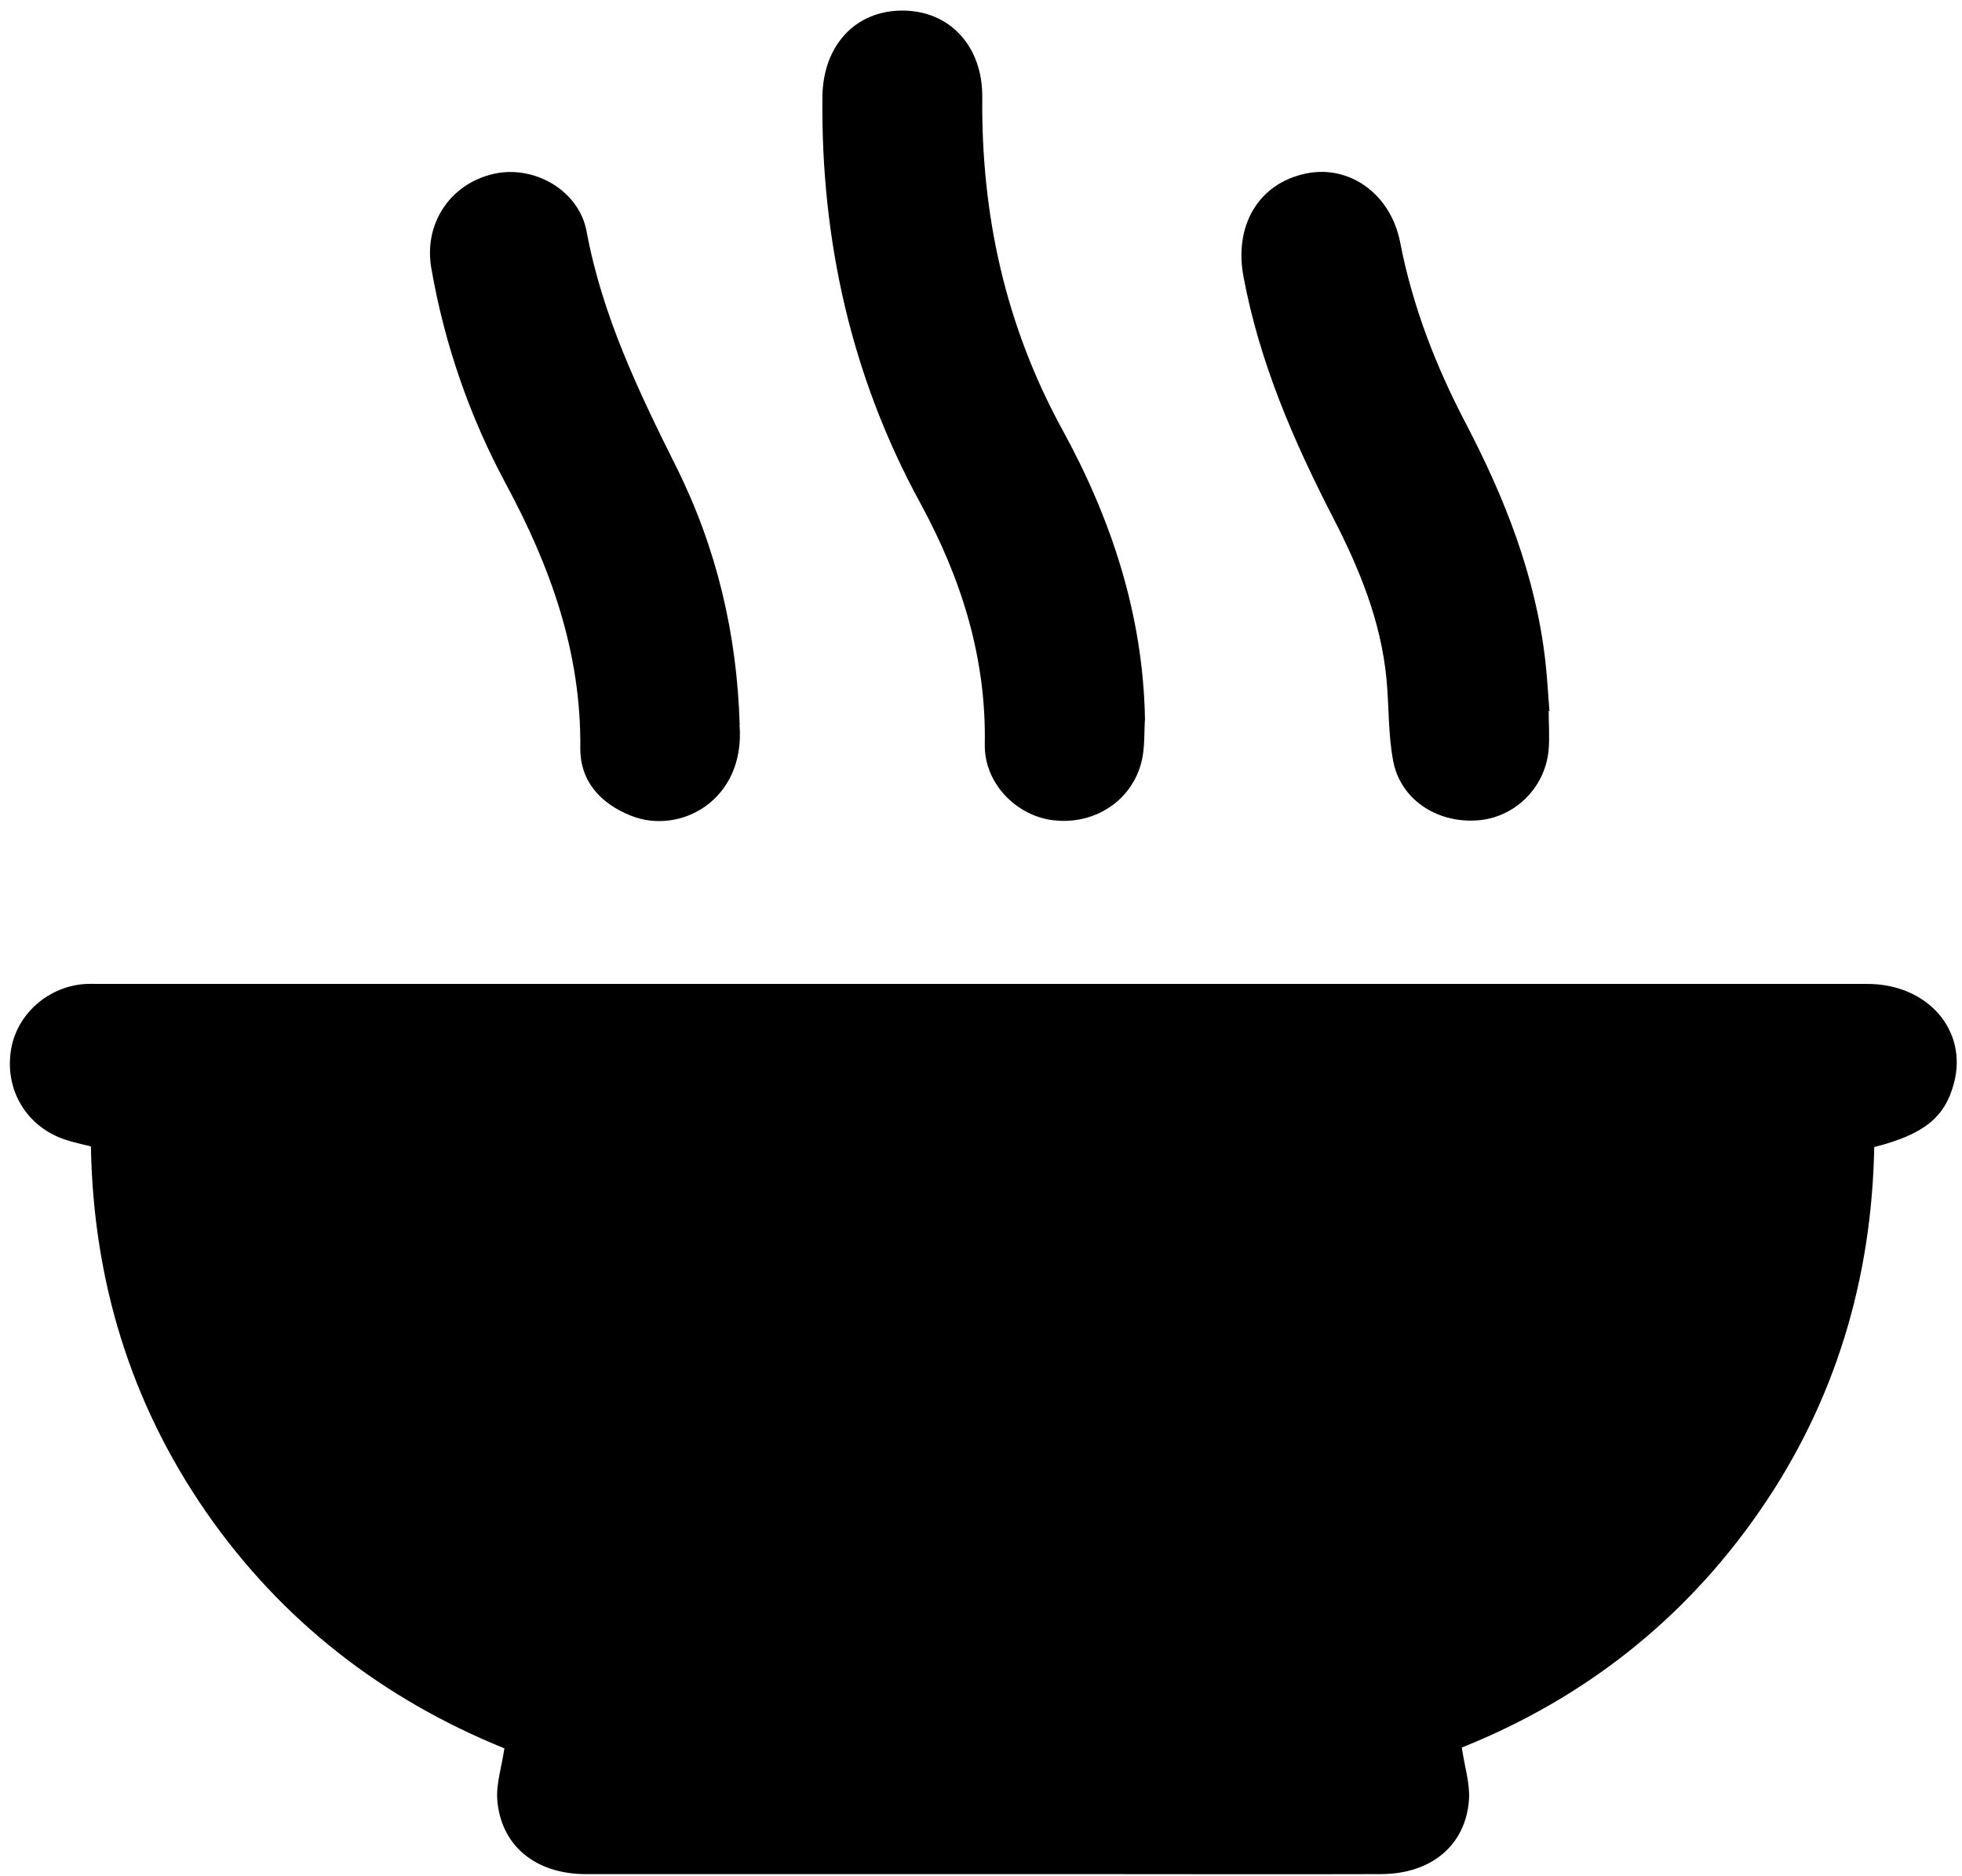 <?xml version="1.0" encoding="UTF-8"?>
<svg xmlns="http://www.w3.org/2000/svg" viewBox="0 0 124.32 118.89">
  <g>
    <path d="m92.63,110.78c.18,1.23.52,2.27.45,3.28-.2,2.89-2.39,4.71-5.57,4.72-6.22.02-12.44,0-18.66,0-10.58,0-21.16,0-31.74,0-3.17,0-5.37-1.8-5.6-4.7-.08-1.01.27-2.05.45-3.27-7.66-3.11-14.09-8.04-18.9-14.98-4.81-6.95-7.15-14.71-7.3-23.17-.6-.15-1.13-.26-1.63-.43-2.43-.81-3.83-3.12-3.44-5.65.35-2.31,2.4-4.11,4.8-4.22.25-.01.5,0,.75,0,37.36,0,74.72,0,112.08,0,3.82,0,6.38,2.94,5.49,6.29-.57,2.16-1.88,3.24-5.05,4.05-.16,8.36-2.46,16.13-7.27,23.08-4.78,6.9-11.13,11.88-18.87,14.98Z"/>
    <path d="m72.55,45.56c-.06.9,0,1.82-.21,2.68-.6,2.5-2.97,4.05-5.58,3.75-2.36-.27-4.4-2.35-4.36-4.8.1-5.53-1.49-10.54-4.1-15.33-4.36-8-6.28-16.61-6.19-25.7.03-3.26,2.07-5.49,5.07-5.49,2.98,0,5.09,2.24,5.06,5.5-.07,7.46,1.47,14.48,5.08,21.07,3.11,5.68,5.11,11.74,5.23,18.32Z"/>
    <path d="m46.86,45.95c.38,4.74-3.74,7-6.88,5.75-1.93-.77-3.23-2.19-3.21-4.3.06-6.05-1.88-11.46-4.7-16.7-2.31-4.29-3.9-8.87-4.74-13.7-.49-2.79,1.16-5.34,3.95-5.98,2.52-.58,5.4,1.01,5.89,3.65.99,5.35,3.3,10.15,5.69,14.94,2.56,5.14,3.84,10.6,4.01,16.34Z"/>
    <path d="m98.13,45.05c0,.85.07,1.71-.01,2.55-.25,2.4-2.22,4.27-4.58,4.4-2.54.15-4.8-1.35-5.26-3.76-.33-1.71-.26-3.49-.43-5.23-.35-3.65-1.72-6.98-3.38-10.2-2.51-4.87-4.67-9.86-5.68-15.29-.6-3.23.95-5.89,3.95-6.52,2.75-.58,5.38,1.28,5.98,4.36.78,4.02,2.23,7.78,4.12,11.4,2.5,4.78,4.47,9.74,5.08,15.15.12,1.04.17,2.1.26,3.15-.01,0-.03,0-.04,0Z"/>
  </g>
</svg>